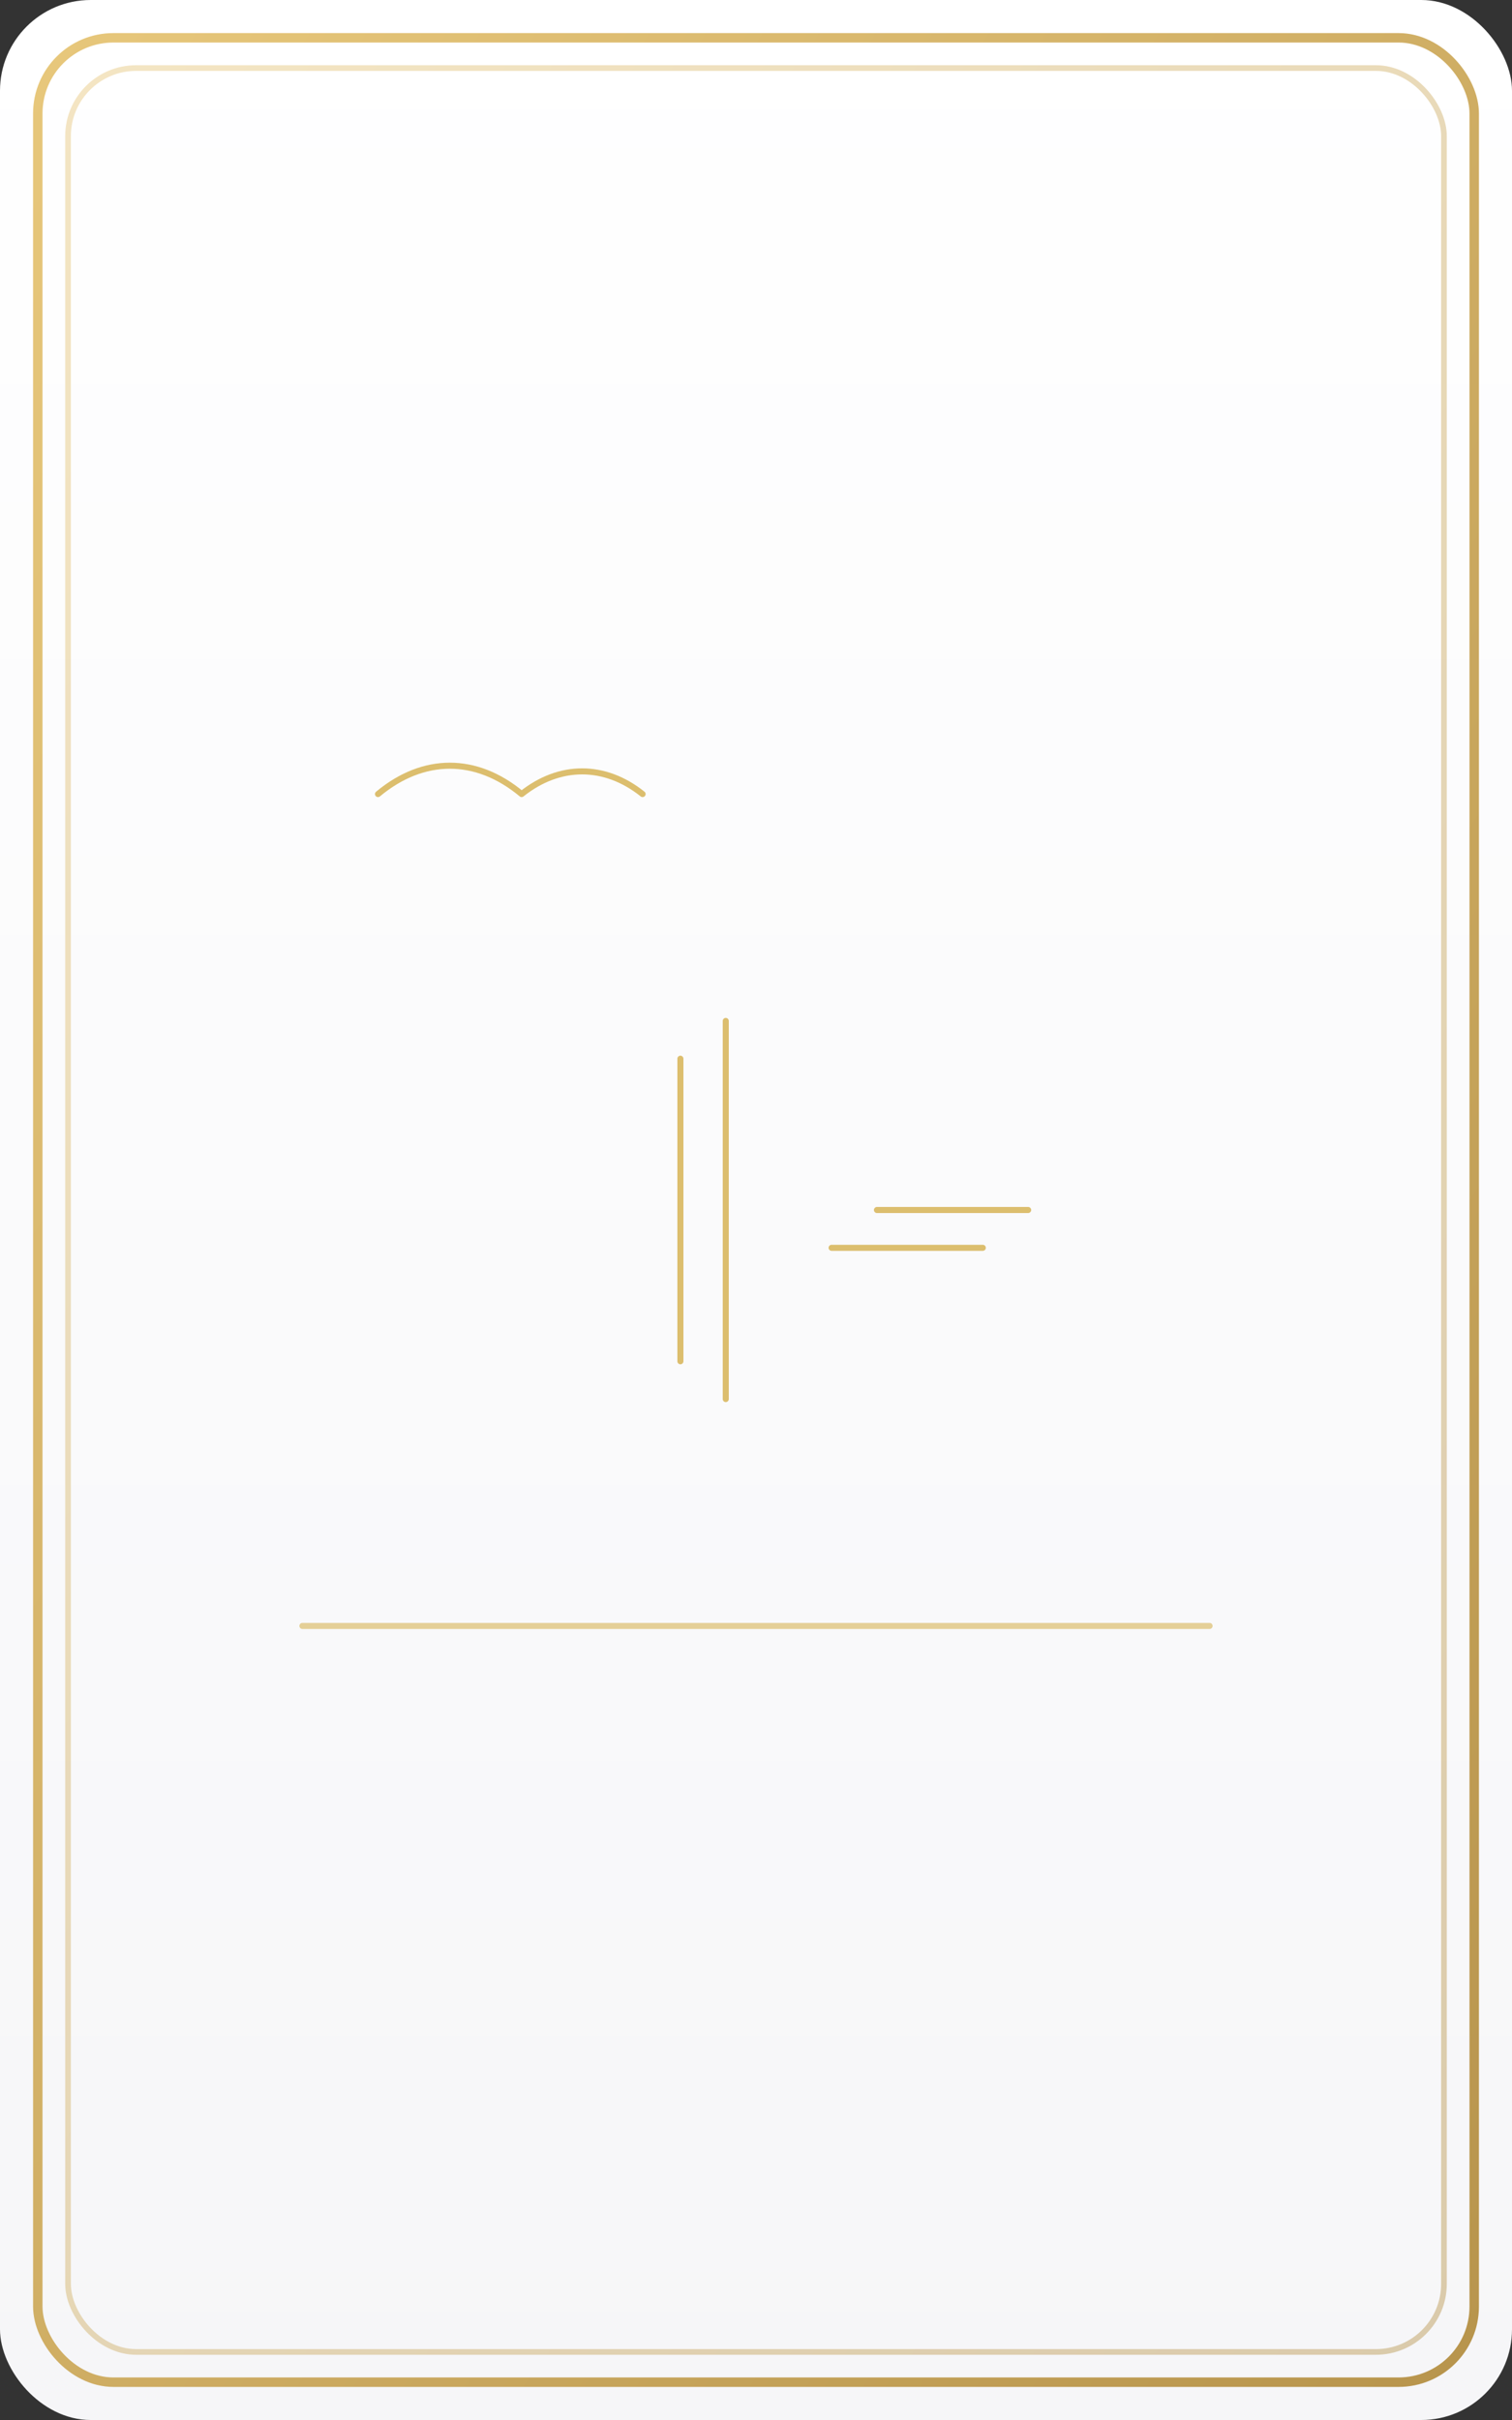 <svg xmlns="http://www.w3.org/2000/svg" viewBox="0 0 400 640">
  <rect x="0" y="0" width="400" height="640" fill="#333333" stroke="none"/>
  <defs>
    <linearGradient id="paper" x1="0" y1="0" x2="0" y2="1">
      <stop offset="0%" stop-color="#ffffff"/>
      <stop offset="100%" stop-color="#f6f6f8"/>
    </linearGradient>
    <linearGradient id="border" x1="0" y1="0" x2="1" y2="1">
      <stop offset="0%" stop-color="#e7c77b"/>
      <stop offset="100%" stop-color="#b8954d"/>
    </linearGradient>
  </defs>

  <rect width="100%" height="100%" rx="24" ry="24" fill="url(#paper)"/>
  <rect x="10" y="10" width="380" height="620" rx="20" ry="20" fill="none" stroke="url(#border)" stroke-width="2.5"/>
  <rect x="18" y="18" width="364" height="604" rx="18" ry="18" fill="none" stroke="url(#border)" stroke-opacity="0.45" stroke-width="1.5"/>

  <!-- Five of Swords motif: figure holding swords, two on ground, clouds -->
  <g transform="translate(200,320)" stroke="#dabb67" stroke-width="1.6" fill="none" stroke-linecap="round" stroke-linejoin="round" opacity="0.95">
    <!-- clouds -->
    <path d="M-100,-110 c12,-10 26,-10 38,0 c10,-8 22,-8 32,0"/>
    
    <!-- held swords -->
    <path d="M-20,-40 v80"/>
    <path d="M-8,-50 v100"/>
    
    <!-- ground swords -->
    <path d="M20,10 h40"/>
    <path d="M32,0 h40"/>
    
    <path d="M-120,110 H120" opacity="0.7"/>
  </g>

  <title>Tarot Front - Five of Swords</title>
</svg>


